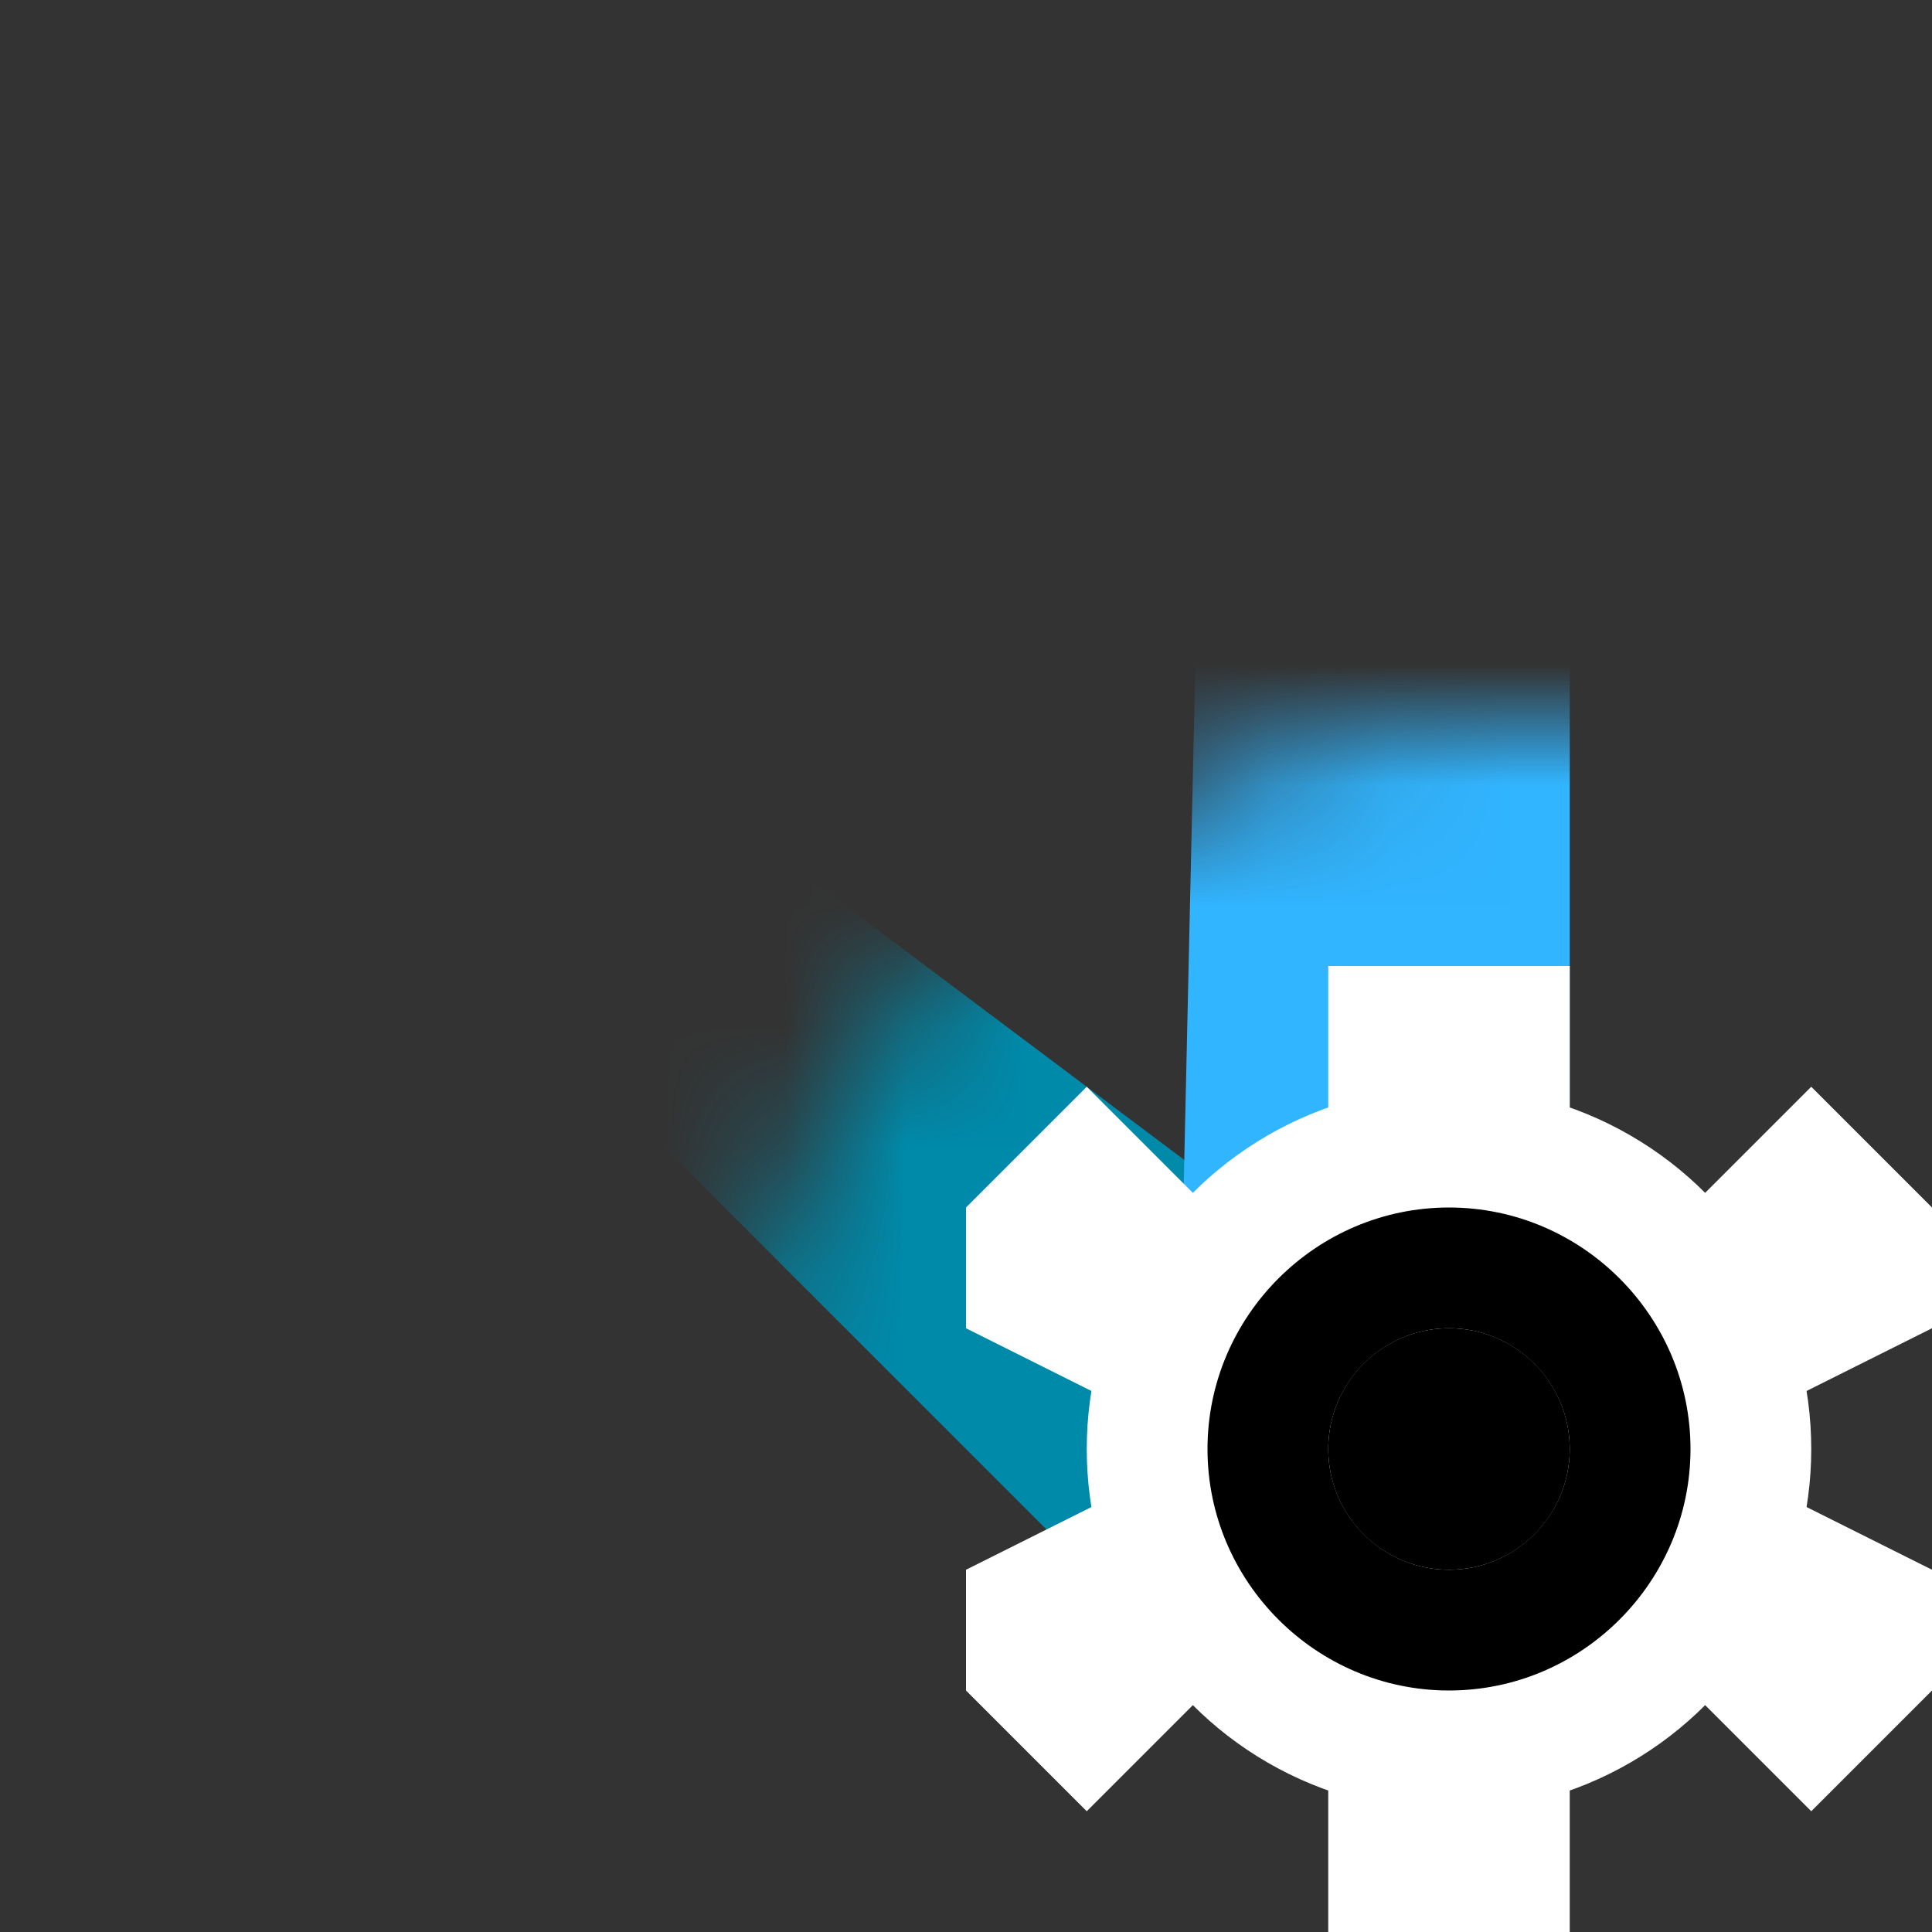 <svg xmlns="http://www.w3.org/2000/svg" xmlns:xlink="http://www.w3.org/1999/xlink" width="16" height="16"><rect width="100%" height="100%" fill="#333333" stroke="none"/><defs><symbol id="b" viewBox="0 0 11 11"><path d="M11 0H6.5c-.7 0-1.37.11-2 .32L4.1.4l-.47.28q-.45.225-.87.51l-.14.08-.05.06A6.47 6.47 0 0 0 .02 6.99H0V11h11z"/></symbol><symbol id="d" viewBox="0 0 8 8"><circle cx="4" cy="4" r="3" fill="#fff"/><path fill="#fff" d="m6 4 2-1V2L7 1 5 3V0H3v3L1 1 0 2v1l2 1-2 1v1l1 1 2-2v3h2V5l2 2 1-1V5z"/><path d="M4 2c-1.1 0-2 .9-2 2s.9 2 2 2 2-.9 2-2-.9-2-2-2m0 3c-.55 0-1-.45-1-1s.45-1 1-1 1 .45 1 1-.45 1-1 1"/><circle cx="4" cy="4" r="1"/></symbol><filter id="a" width="17" height="17" x="0" y="0" color-interpolation-filters="sRGB" filterUnits="userSpaceOnUse"><feFlood flood-color="#fff" result="bg"/><feBlend in="SourceGraphic" in2="bg"/></filter><mask id="c" width="17" height="17" x="0" y="0" maskUnits="userSpaceOnUse"><g filter="url(#a)"><use xlink:href="#b" width="11" height="11" transform="translate(6 6)"/></g></mask></defs><g><g fill-rule="evenodd" mask="url(#c)"><path fill="#00677f" d="M13 1 8 0 0 9l1 1"/><path fill="#008aaa" d="m13 12-4 1-9-9 1-1"/><path fill="#31b5ff" d="M11 13H9l.75-.81L10 1 8 0h3l2 1v11z"/></g><use xlink:href="#d" width="8" height="8" transform="translate(8 8)"/></g></svg>
